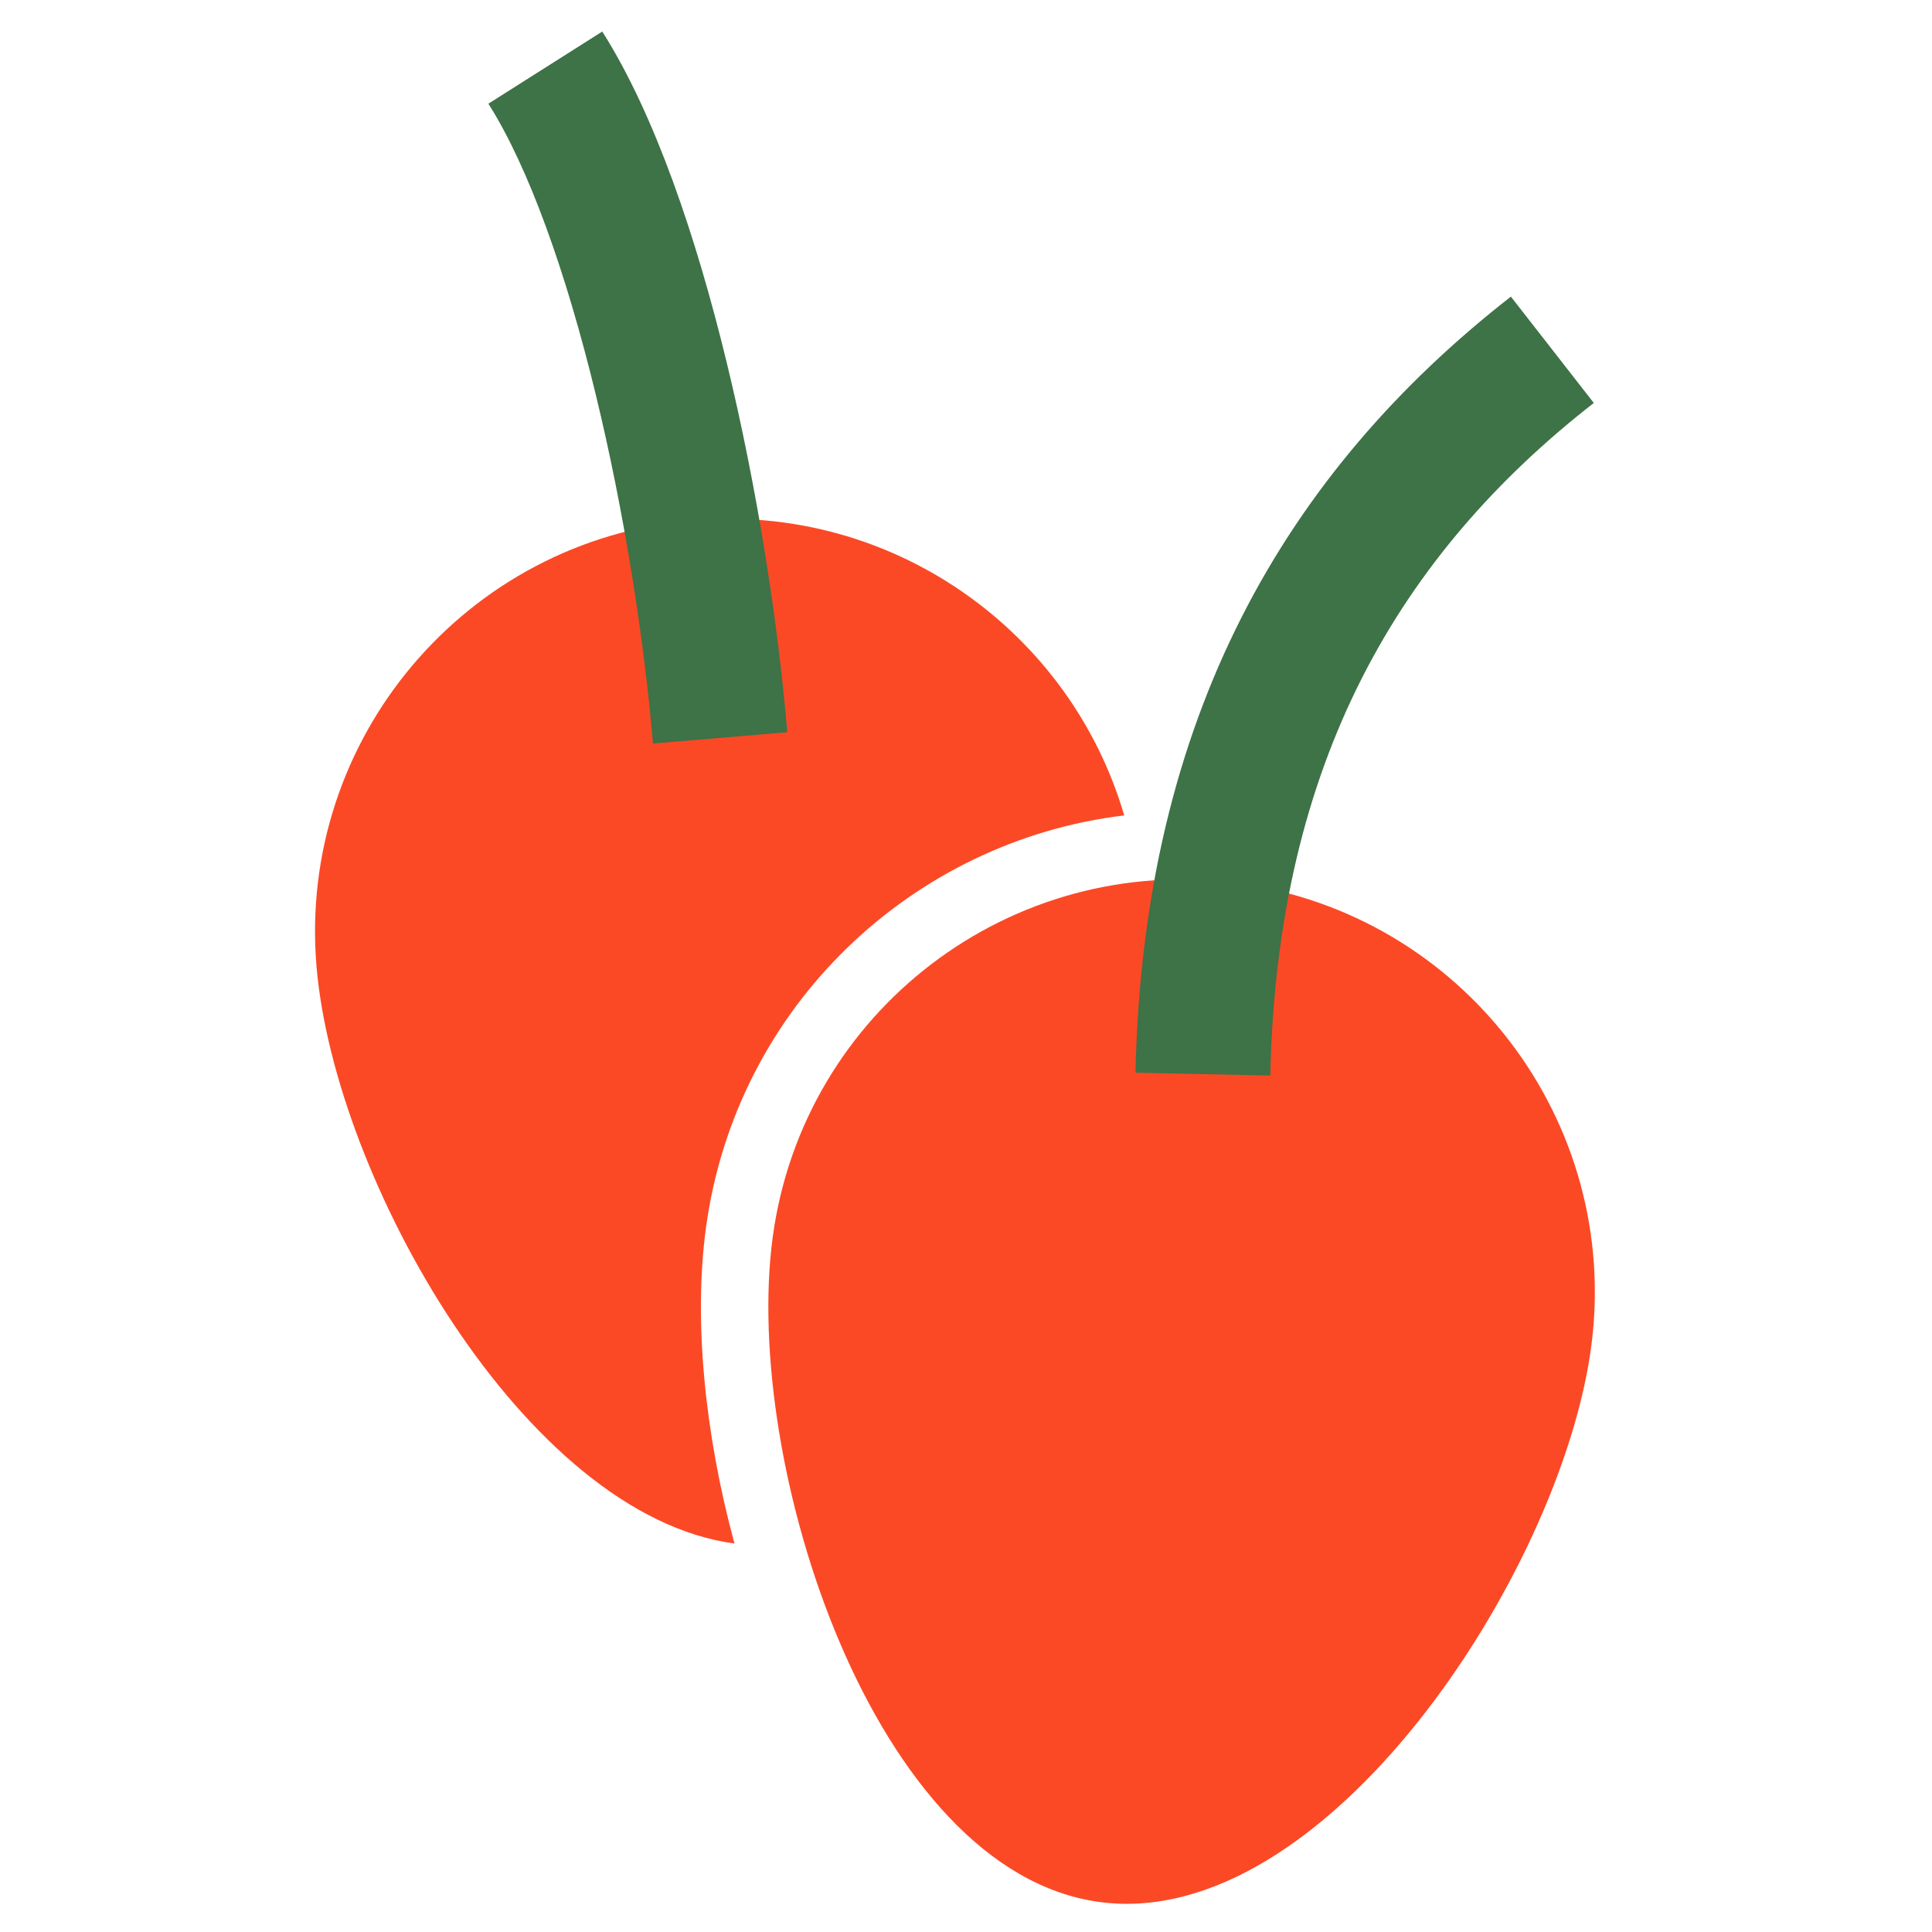 <svg width="56" height="56" viewBox="0 0 56 56" fill="none" xmlns="http://www.w3.org/2000/svg">
<path d="M46.118 39.064C47.004 32.514 42.412 26.485 35.862 25.6C29.312 24.714 23.283 29.306 22.398 35.856C21.512 42.407 25.318 54.244 31.869 55.13C38.419 56.016 45.233 45.614 46.118 39.064Z" fill="#FB4926"/>
<path fill-rule="evenodd" clip-rule="evenodd" d="M9.174 28.01C8.62 21.423 13.51 15.634 20.097 15.08C25.865 14.595 31.022 18.286 32.586 23.635C26.442 24.374 21.329 29.176 20.462 35.594C20.102 38.249 20.424 41.554 21.289 44.74C15.2 43.922 9.691 34.159 9.174 28.01Z" fill="#FB4926"/>
<path fill-rule="evenodd" clip-rule="evenodd" d="M46.197 11.68C40.588 16.054 37.011 22.069 36.82 31.175L32.913 31.093C33.129 20.782 37.281 13.677 43.794 8.598L46.197 11.68Z" fill="#3E7247"/>
<path fill-rule="evenodd" clip-rule="evenodd" d="M21.06 10.491C21.947 14.137 22.551 18.023 22.82 21.224L18.926 21.552C18.673 18.546 18.101 14.86 17.263 11.414C16.414 7.922 15.338 4.87 14.156 3.006L17.457 0.914C18.99 3.332 20.185 6.89 21.06 10.491Z" fill="#3E7247"/>
</svg>
